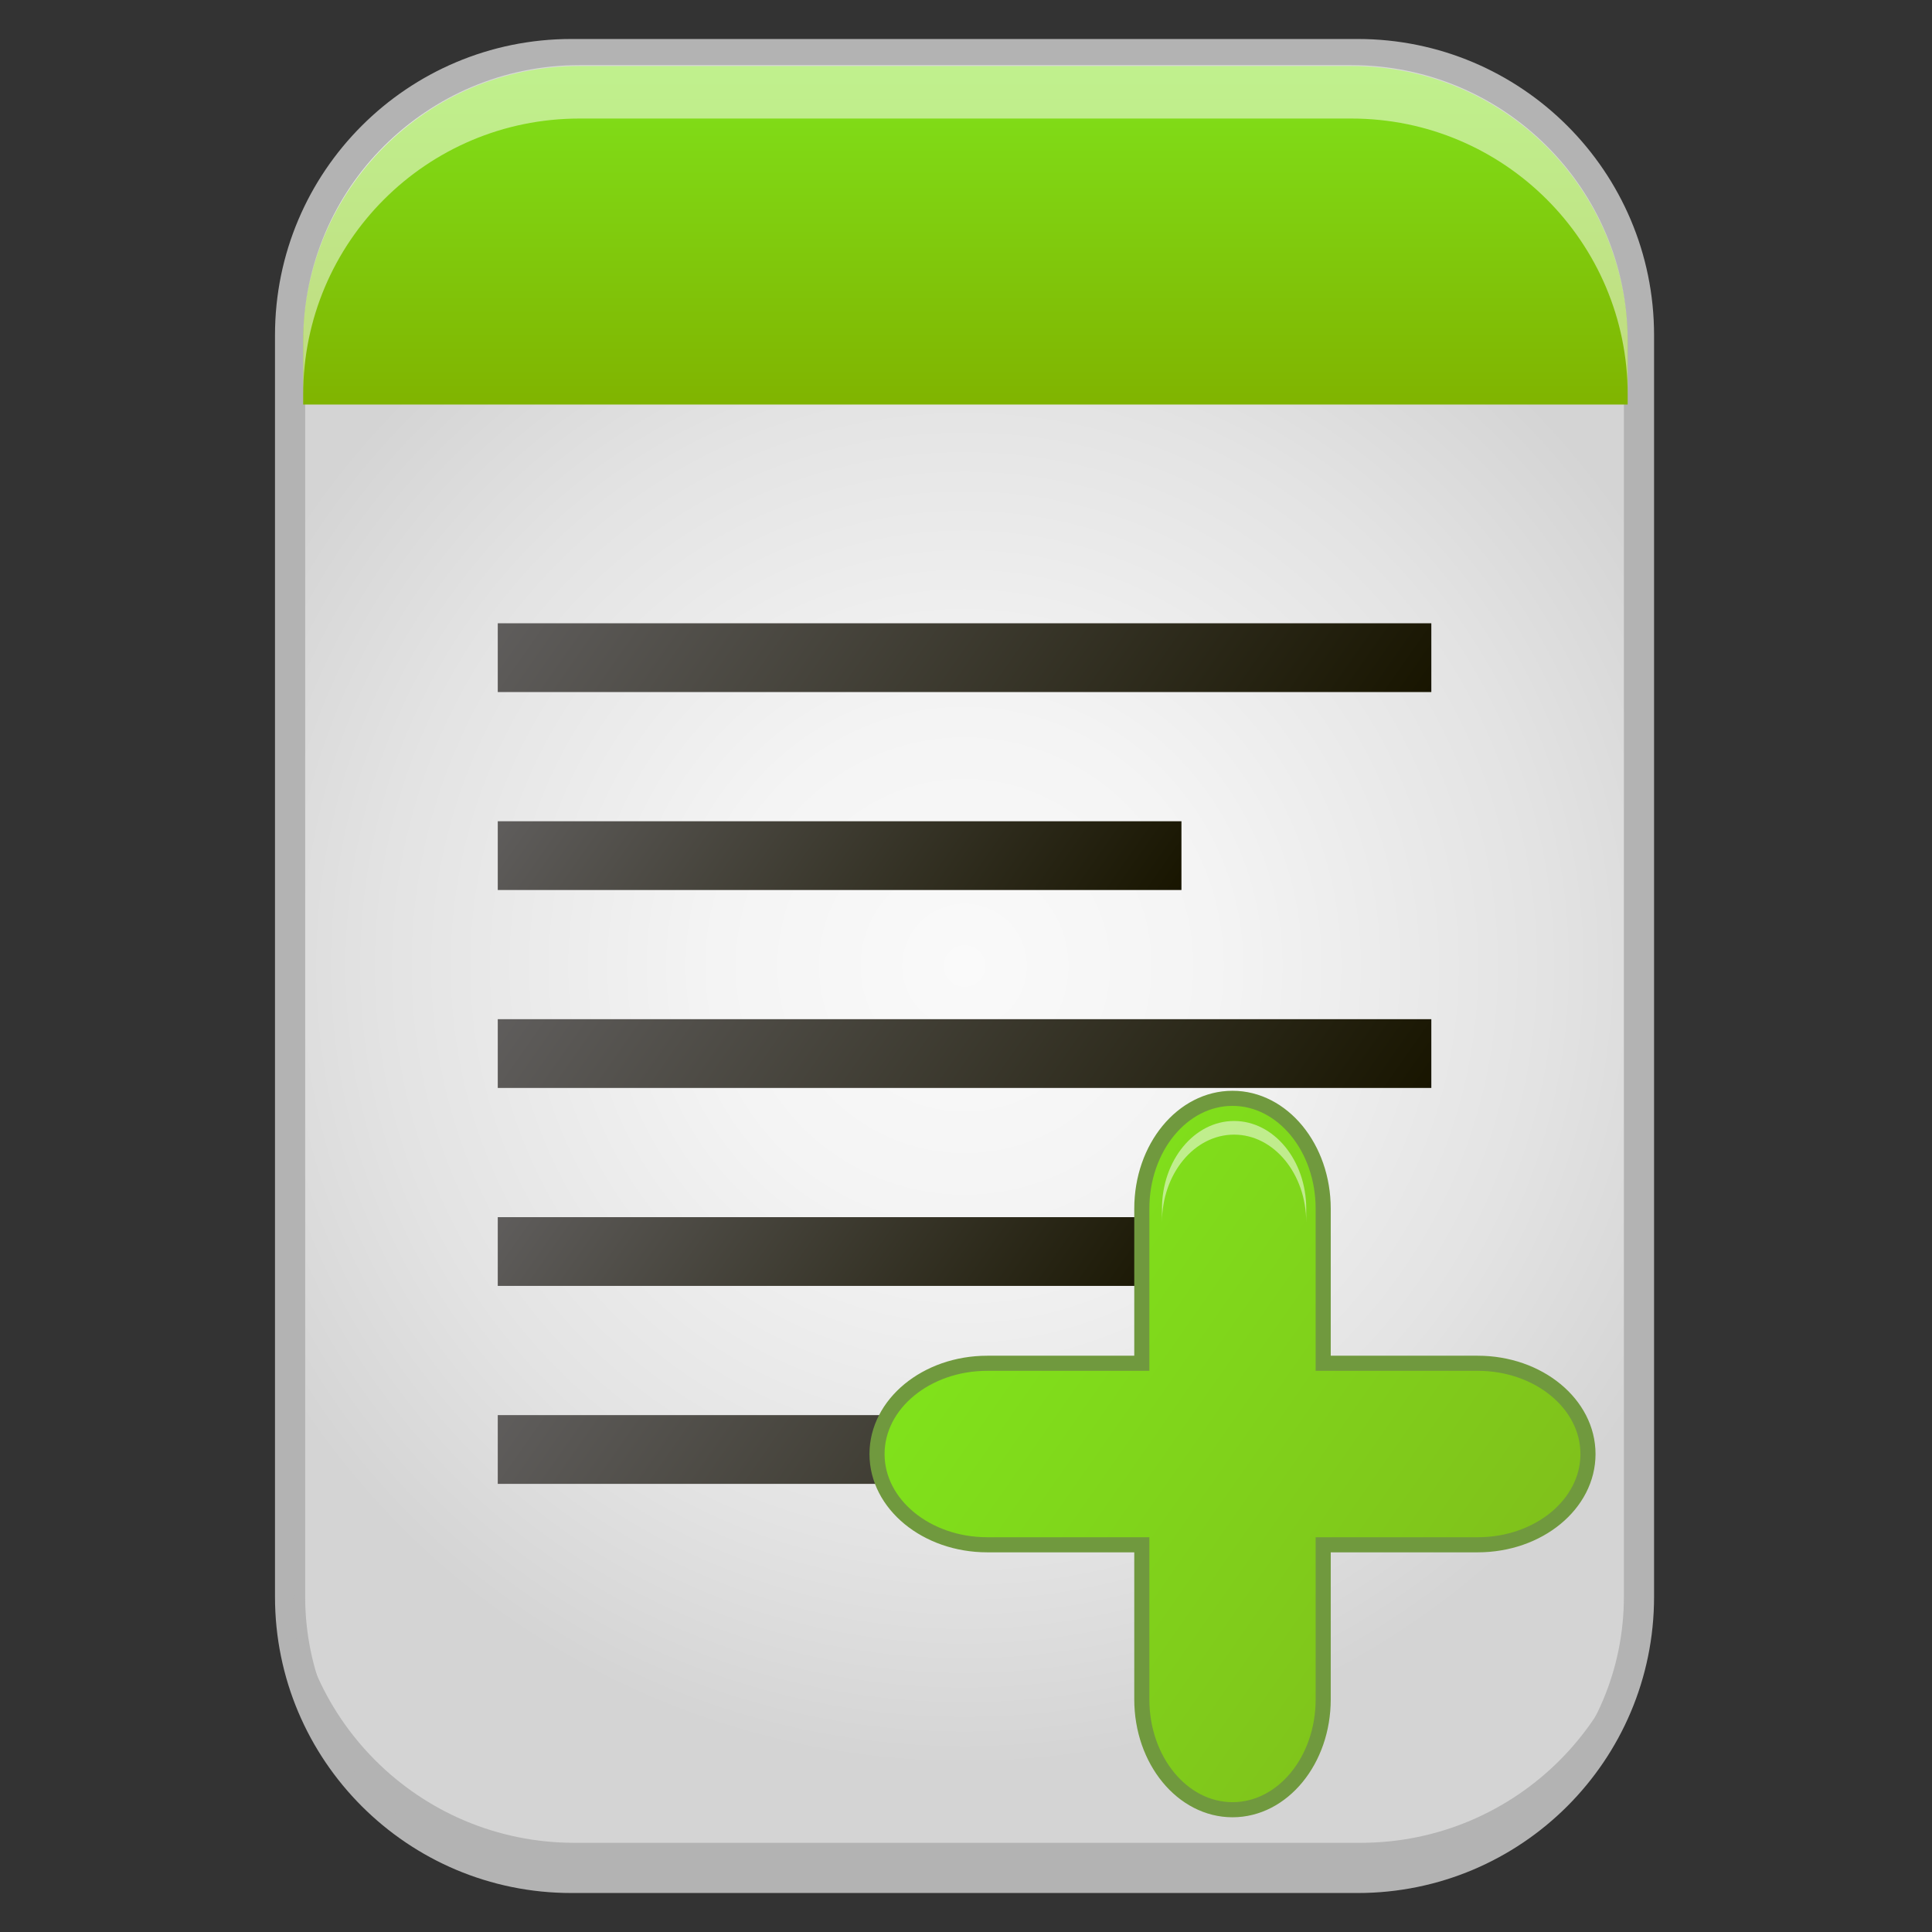 <?xml version="1.0" encoding="utf-8"?>
<!-- Generator: Adobe Illustrator 13.0.0, SVG Export Plug-In . SVG Version: 6.00 Build 14948)  -->
<!DOCTYPE svg PUBLIC "-//W3C//DTD SVG 1.1//EN" "http://www.w3.org/Graphics/SVG/1.1/DTD/svg11.dtd">
<svg version="1.1" id="Layer_1" xmlns="http://www.w3.org/2000/svg" xmlns:xlink="http://www.w3.org/1999/xlink" x="0px" y="0px"
	 width="128px" height="128px" viewBox="0 0 128 128" enable-background="new 0 0 128 128" xml:space="preserve">
<rect x="0" y="0" width="128" height="128" fill="#333333" stroke="none"/>
<g>
	<g>
		<g>
			
				<radialGradient id="SVGID_1_" cx="63.903" cy="64.001" r="53.136" gradientTransform="matrix(1 0 0 1 0 -9.765625e-04)" gradientUnits="userSpaceOnUse">
				<stop  offset="0" style="stop-color:#FAFAFA"/>
				<stop  offset="0.311" style="stop-color:#F4F4F4"/>
				<stop  offset="0.726" style="stop-color:#E3E3E3"/>
				<stop  offset="1" style="stop-color:#D4D4D4"/>
			</radialGradient>
			<path fill="url(#SVGID_1_)" stroke="#B3B3B3" stroke-width="2" d="M108.586,22.206v83.586c0,10.285-8.344,18.625-18.637,18.625
				H37.856c-10.295,0-18.637-8.34-18.637-18.625V22.206c0-10.285,8.342-18.623,18.637-18.623h52.093
				C100.242,3.583,108.586,11.921,108.586,22.206L108.586,22.206z"/>
			<path fill="#B3B3B3" d="M90.145,122.091H38.051c-10.295,0-18.637-8.34-18.637-18.625v2.326c0,10.285,8.342,18.625,18.637,18.625
				h52.094c10.293,0,18.637-8.34,18.637-18.625v-2.326C108.781,113.751,100.438,122.091,90.145,122.091z"/>
			<path fill="#FFFFFF" d="M30.386,11.569c2.079-1.734,4.431-2.905,7.665-2.905h52.094c3.234,0,5.586,1.171,7.666,2.905h2.629
				c-2.621-2.646-5.805-4.238-10.295-4.238H38.051c-4.49,0-7.672,1.593-10.294,4.238H30.386z"/>
		</g>
		<linearGradient id="SVGID_2_" gradientUnits="userSpaceOnUse" x1="63.961" y1="4.376" x2="63.961" y2="26.802">
			<stop  offset="0" style="stop-color:#80E21B"/>
			<stop  offset="1" style="stop-color:#80B400"/>
		</linearGradient>
		<path fill="url(#SVGID_2_)" d="M107.838,26.802v-4.14c0-10.099-8.193-18.286-18.302-18.286h-51.15
			c-10.108,0-18.3,8.188-18.3,18.286v4.14H107.838z"/>
		<path opacity="0.5" fill="#FFFFFF" d="M89.536,4.316h-51.15c-10.108,0-18.3,8.188-18.3,18.286v3.538
			c0-10.099,8.191-18.286,18.3-18.286h51.15c10.108,0,18.302,8.188,18.302,18.286v-3.538C107.838,12.504,99.645,4.316,89.536,4.316z
			"/>
		<g>
			<linearGradient id="SVGID_3_" gradientUnits="userSpaceOnUse" x1="85.725" y1="111.311" x2="42.081" y2="80.752">
				<stop  offset="0" style="stop-color:#181500"/>
				<stop  offset="1" style="stop-color:#5F5D5C"/>
			</linearGradient>
			<polygon fill="url(#SVGID_3_)" points="32.978,93.755 94.829,93.755 94.829,98.31 32.978,98.31 32.978,93.755 			"/>
			<linearGradient id="SVGID_4_" gradientUnits="userSpaceOnUse" x1="71.893" y1="94.307" x2="39.358" y2="71.525">
				<stop  offset="0" style="stop-color:#181500"/>
				<stop  offset="1" style="stop-color:#5F5D5C"/>
			</linearGradient>
			<polygon fill="url(#SVGID_4_)" points="32.978,80.64 78.274,80.64 78.274,85.194 32.978,85.194 32.978,80.64 			"/>
			<linearGradient id="SVGID_5_" gradientUnits="userSpaceOnUse" x1="85.724" y1="85.081" x2="42.081" y2="54.522">
				<stop  offset="0" style="stop-color:#181500"/>
				<stop  offset="1" style="stop-color:#5F5D5C"/>
			</linearGradient>
			<polygon fill="url(#SVGID_5_)" points="32.978,67.524 94.829,67.524 94.829,72.079 32.978,72.079 32.978,67.524 			"/>
			<linearGradient id="SVGID_6_" gradientUnits="userSpaceOnUse" x1="71.894" y1="68.077" x2="39.359" y2="45.297">
				<stop  offset="0" style="stop-color:#181500"/>
				<stop  offset="1" style="stop-color:#5F5D5C"/>
			</linearGradient>
			<polygon fill="url(#SVGID_6_)" points="32.978,54.41 78.274,54.41 78.274,58.965 32.978,58.965 32.978,54.41 			"/>
			<g>
				<linearGradient id="SVGID_7_" gradientUnits="userSpaceOnUse" x1="85.725" y1="58.852" x2="42.081" y2="28.292">
					<stop  offset="0" style="stop-color:#181500"/>
					<stop  offset="1" style="stop-color:#5F5D5C"/>
				</linearGradient>
				<polygon fill="url(#SVGID_7_)" points="32.978,41.294 94.829,41.294 94.829,45.85 32.978,45.85 32.978,41.294 				"/>
			</g>
		</g>
	</g>
	<g>
		
			<linearGradient id="SVGID_8_" gradientUnits="userSpaceOnUse" x1="-25.128" y1="-104.977" x2="-58.248" y2="-81.786" gradientTransform="matrix(1 0 0 -1 123.345 2.953)">
			<stop  offset="0" style="stop-color:#80C11B"/>
			<stop  offset="1" style="stop-color:#80E21B"/>
		</linearGradient>
		<path fill="url(#SVGID_8_)" stroke="#70993E" stroke-miterlimit="3.864" d="M87.665,80.079V90.32h10.236
			c4.036,0,7.307,2.695,7.307,6.014c0,3.322-3.271,6.012-7.307,6.012H87.665v10.241c0,4.038-2.688,7.312-6.007,7.312
			s-6.01-3.273-6.01-7.312v-10.241H65.412c-4.033,0-7.307-2.692-7.307-6.012c0-3.32,3.273-6.014,7.307-6.014h10.236V80.079
			c0-4.038,2.689-7.312,6.008-7.312S87.665,76.041,87.665,80.079L87.665,80.079z"/>
		<g opacity="0.5">
			<path fill="#FFFFFF" d="M81.761,75.172c2.64,0,4.78,2.604,4.78,5.814v-0.904c0-3.213-2.141-5.814-4.78-5.814
				s-4.777,2.604-4.777,5.814v0.904C76.983,77.775,79.121,75.172,81.761,75.172z"/>
		</g>
	</g>
</g>
</svg>
